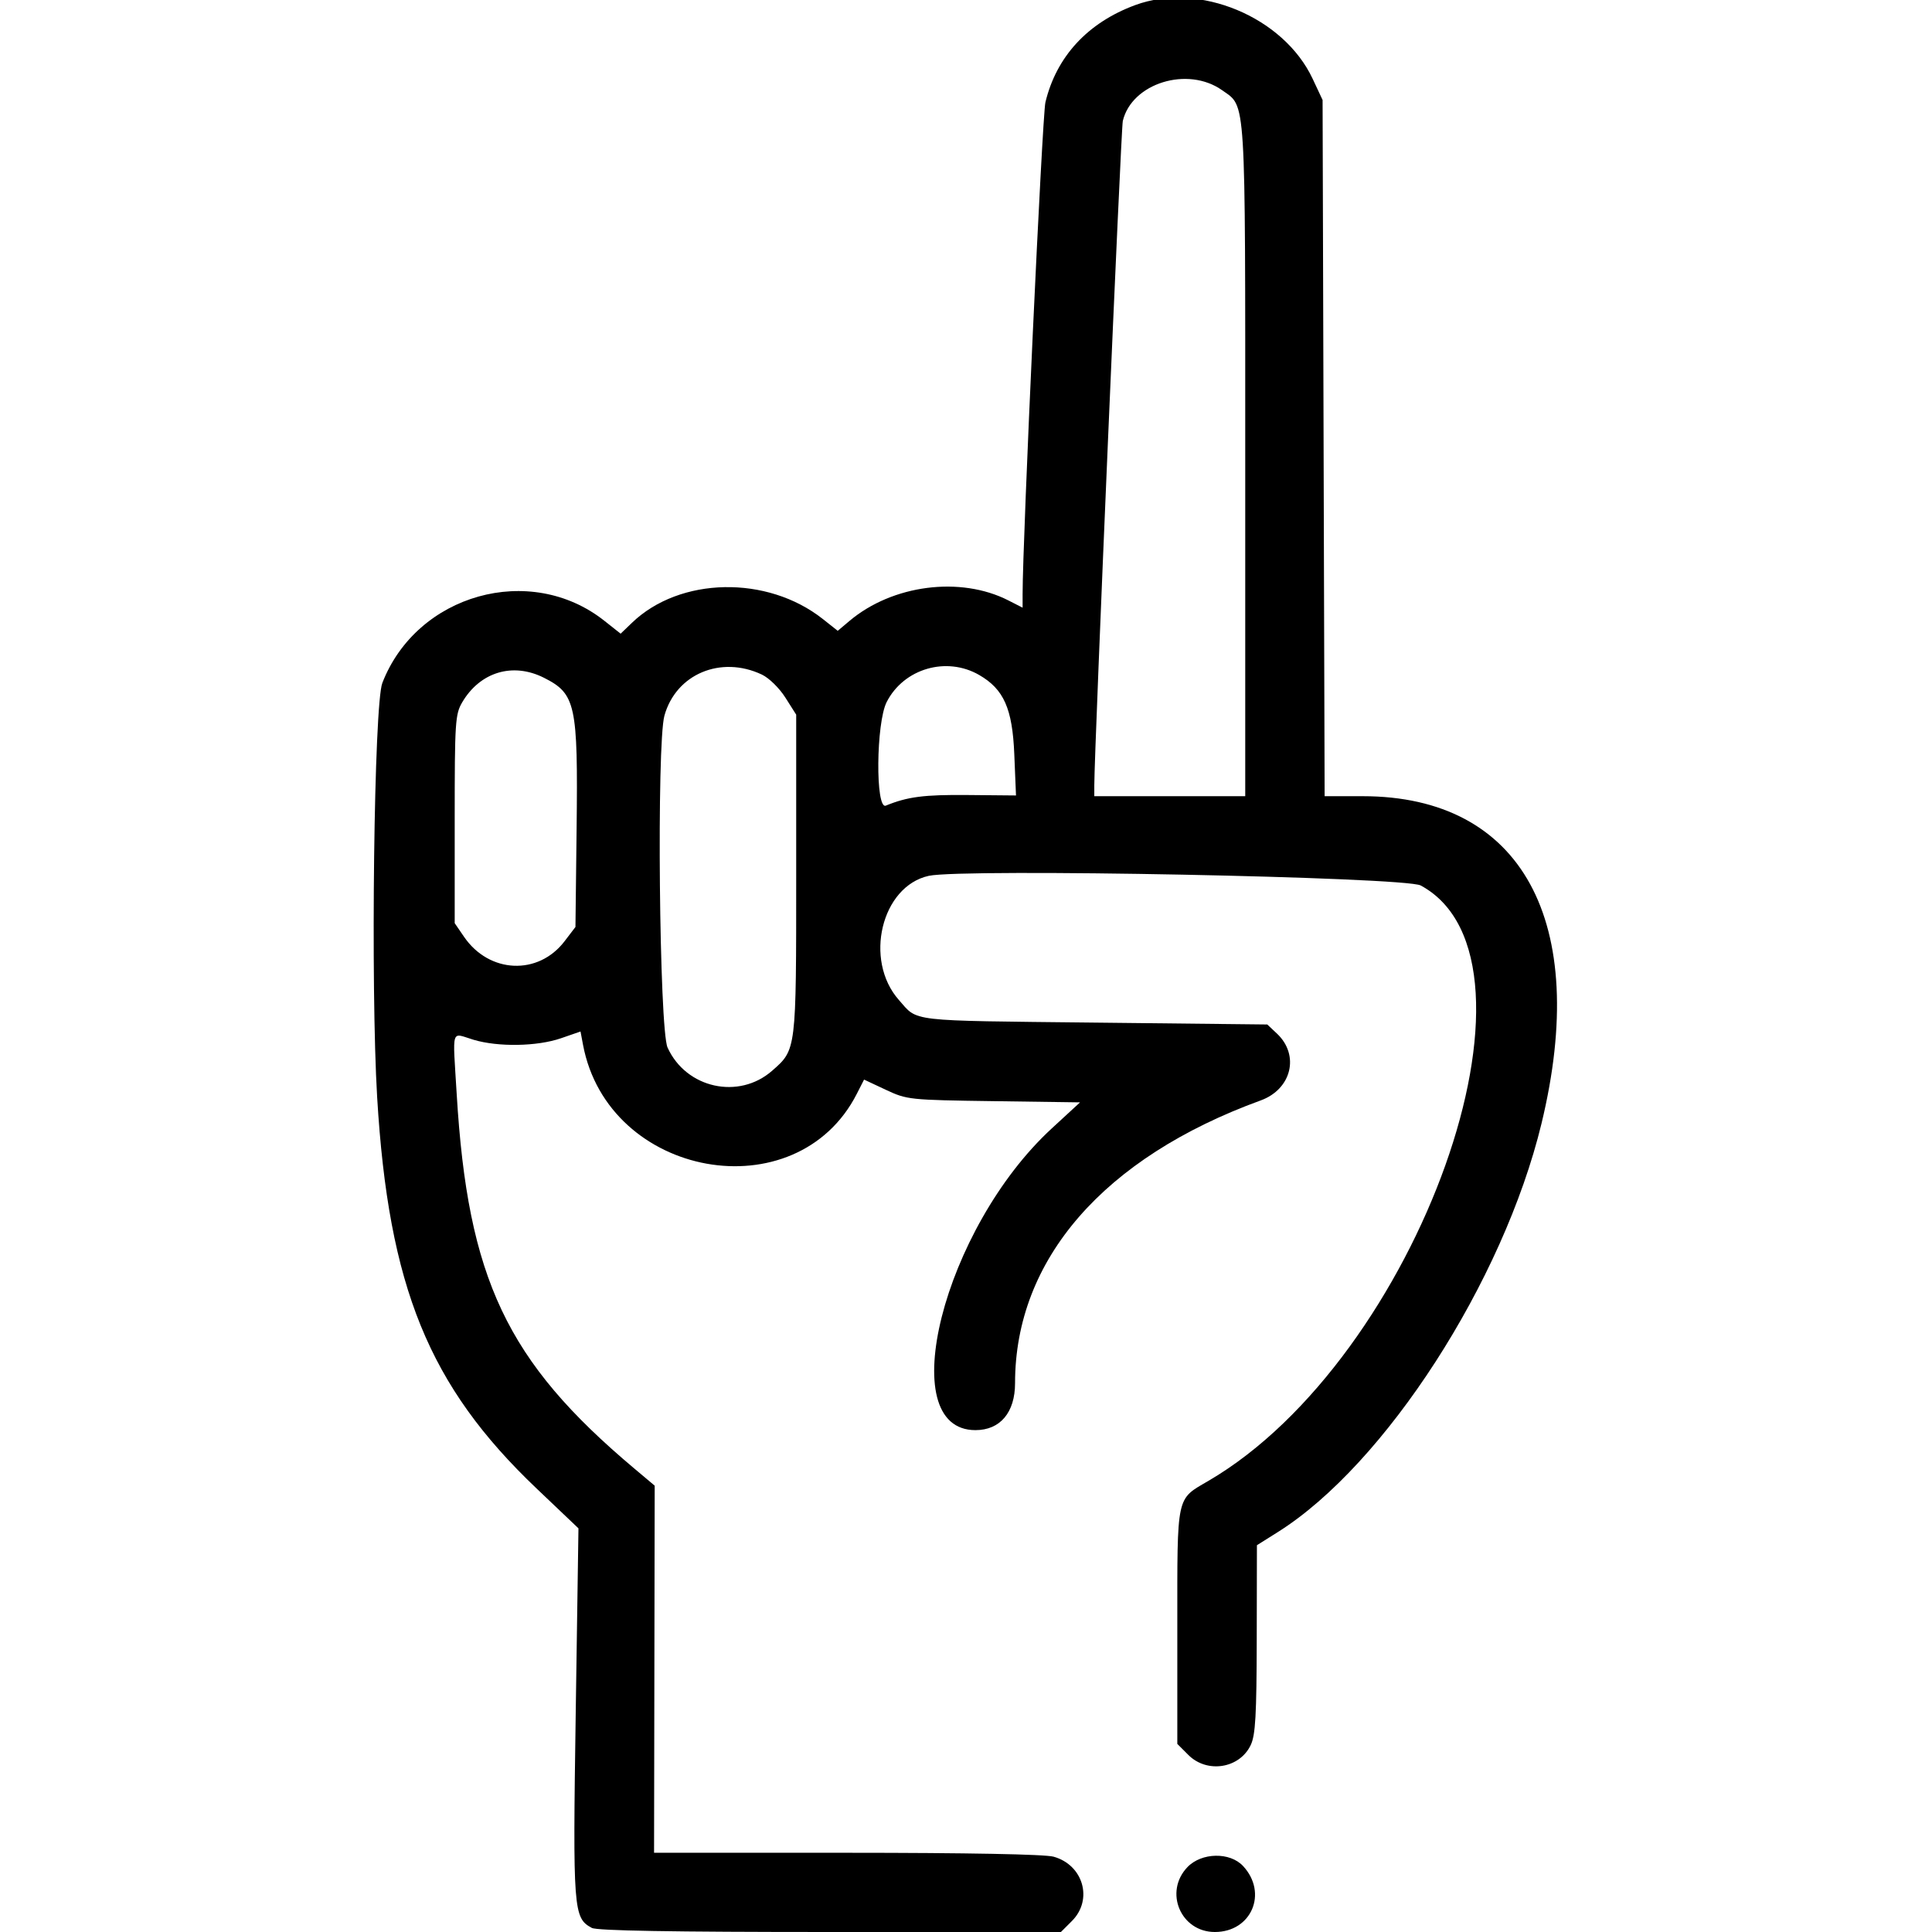 <svg id="svg" version="1.1" xmlns="http://www.w3.org/2000/svg" xmlns:xlink="http://www.w3.org/1999/xlink" width="400" height="400" viewBox="0, 0, 400,400"><g id="svgg"><path id="path0" d="M235.035 1.054 C 225.200 4.686,218.715 11.707,216.441 21.184 C 215.789 23.899,211.719 111.690,211.719 123.025 L 211.719 125.813 208.770 124.309 C 198.850 119.248,184.787 121.058,175.895 128.540 L 173.442 130.604 170.377 128.176 C 158.865 119.059,140.759 119.406,130.850 128.933 L 128.497 131.196 125.112 128.517 C 109.797 116.398,86.286 122.992,79.157 141.406 C 77.439 145.844,76.711 204.197,78.086 227.174 C 80.439 266.471,88.781 286.948,111.079 308.164 L 119.764 316.428 119.198 354.582 C 118.589 395.605,118.701 397.102,122.539 399.156 C 123.619 399.734,139.160 400.000,171.884 400.000 L 219.651 400.000 221.935 397.716 C 226.347 393.304,224.292 386.118,218.129 384.406 C 216.320 383.904,200.268 383.601,175.325 383.598 L 135.416 383.594 135.481 345.593 L 135.547 307.592 131.266 303.991 C 104.921 281.835,96.843 264.780,94.551 226.470 C 93.714 212.489,93.296 213.844,98.012 215.263 C 103.125 216.802,111.210 216.666,116.150 214.959 L 120.191 213.562 120.703 216.287 C 125.889 243.935,164.902 250.950,177.386 226.480 L 178.896 223.519 183.393 225.627 C 187.805 227.694,188.232 227.739,205.752 227.983 L 223.614 228.232 217.747 233.638 C 195.315 254.308,184.748 296.094,201.953 296.094 C 207.077 296.094,210.156 292.440,210.156 286.360 C 210.156 260.774,228.490 239.677,261.022 227.829 C 267.413 225.502,269.123 218.451,264.379 213.992 L 262.376 212.109 226.582 211.719 C 187.574 211.293,190.125 211.588,186.100 207.031 C 178.800 198.766,182.486 183.478,192.296 181.331 C 199.406 179.776,290.880 181.568,294.141 183.327 C 322.938 198.861,293.573 281.248,250.206 306.590 C 243.464 310.530,243.750 309.197,243.750 336.727 L 243.750 361.058 246.034 363.341 C 249.913 367.221,256.641 366.156,258.947 361.297 C 259.934 359.216,260.163 355.184,260.194 339.335 L 260.231 319.922 264.578 317.188 C 286.777 303.222,311.230 265.330,319.149 232.624 C 329.275 190.806,315.095 164.844,282.130 164.844 L 274.250 164.844 274.039 92.773 L 273.828 20.703 271.769 16.312 C 265.752 3.480,248.203 -3.809,235.035 1.054 M253.051 18.698 C 258.020 22.235,257.813 18.904,257.813 95.287 L 257.813 164.844 242.188 164.844 L 226.563 164.844 226.563 162.576 C 226.563 155.411,232.088 26.627,232.464 25.048 C 234.328 17.198,245.923 13.622,253.051 18.698 M157.723 139.657 C 159.216 140.360,161.341 142.440,162.605 144.433 L 164.844 147.962 164.844 181.037 C 164.844 217.608,164.884 217.276,159.868 221.681 C 152.958 227.747,142.048 225.333,138.213 216.888 C 136.489 213.091,135.929 154.047,137.561 148.168 C 139.950 139.566,149.222 135.651,157.723 139.657 M202.724 139.745 C 207.831 142.691,209.610 146.702,209.999 156.158 L 210.351 164.692 200.293 164.600 C 191.285 164.517,187.895 164.957,183.398 166.796 C 181.224 167.685,181.373 149.665,183.576 145.347 C 187.110 138.420,195.945 135.835,202.724 139.745 M112.602 140.316 C 119.203 143.637,119.682 145.843,119.380 171.547 L 119.141 191.922 116.889 194.872 C 111.441 202.011,101.292 201.566,96.080 193.961 L 94.141 191.130 94.141 169.588 C 94.141 149.452,94.243 147.874,95.703 145.394 C 99.401 139.116,106.173 137.081,112.602 140.316 M245.849 386.566 C 240.937 391.693,244.447 400.000,251.525 400.000 C 259.099 400.000,262.552 391.937,257.372 386.348 C 254.648 383.409,248.768 383.520,245.849 386.566 " stroke="none" fill="#000000" fill-rule="evenodd"></path></g></svg>